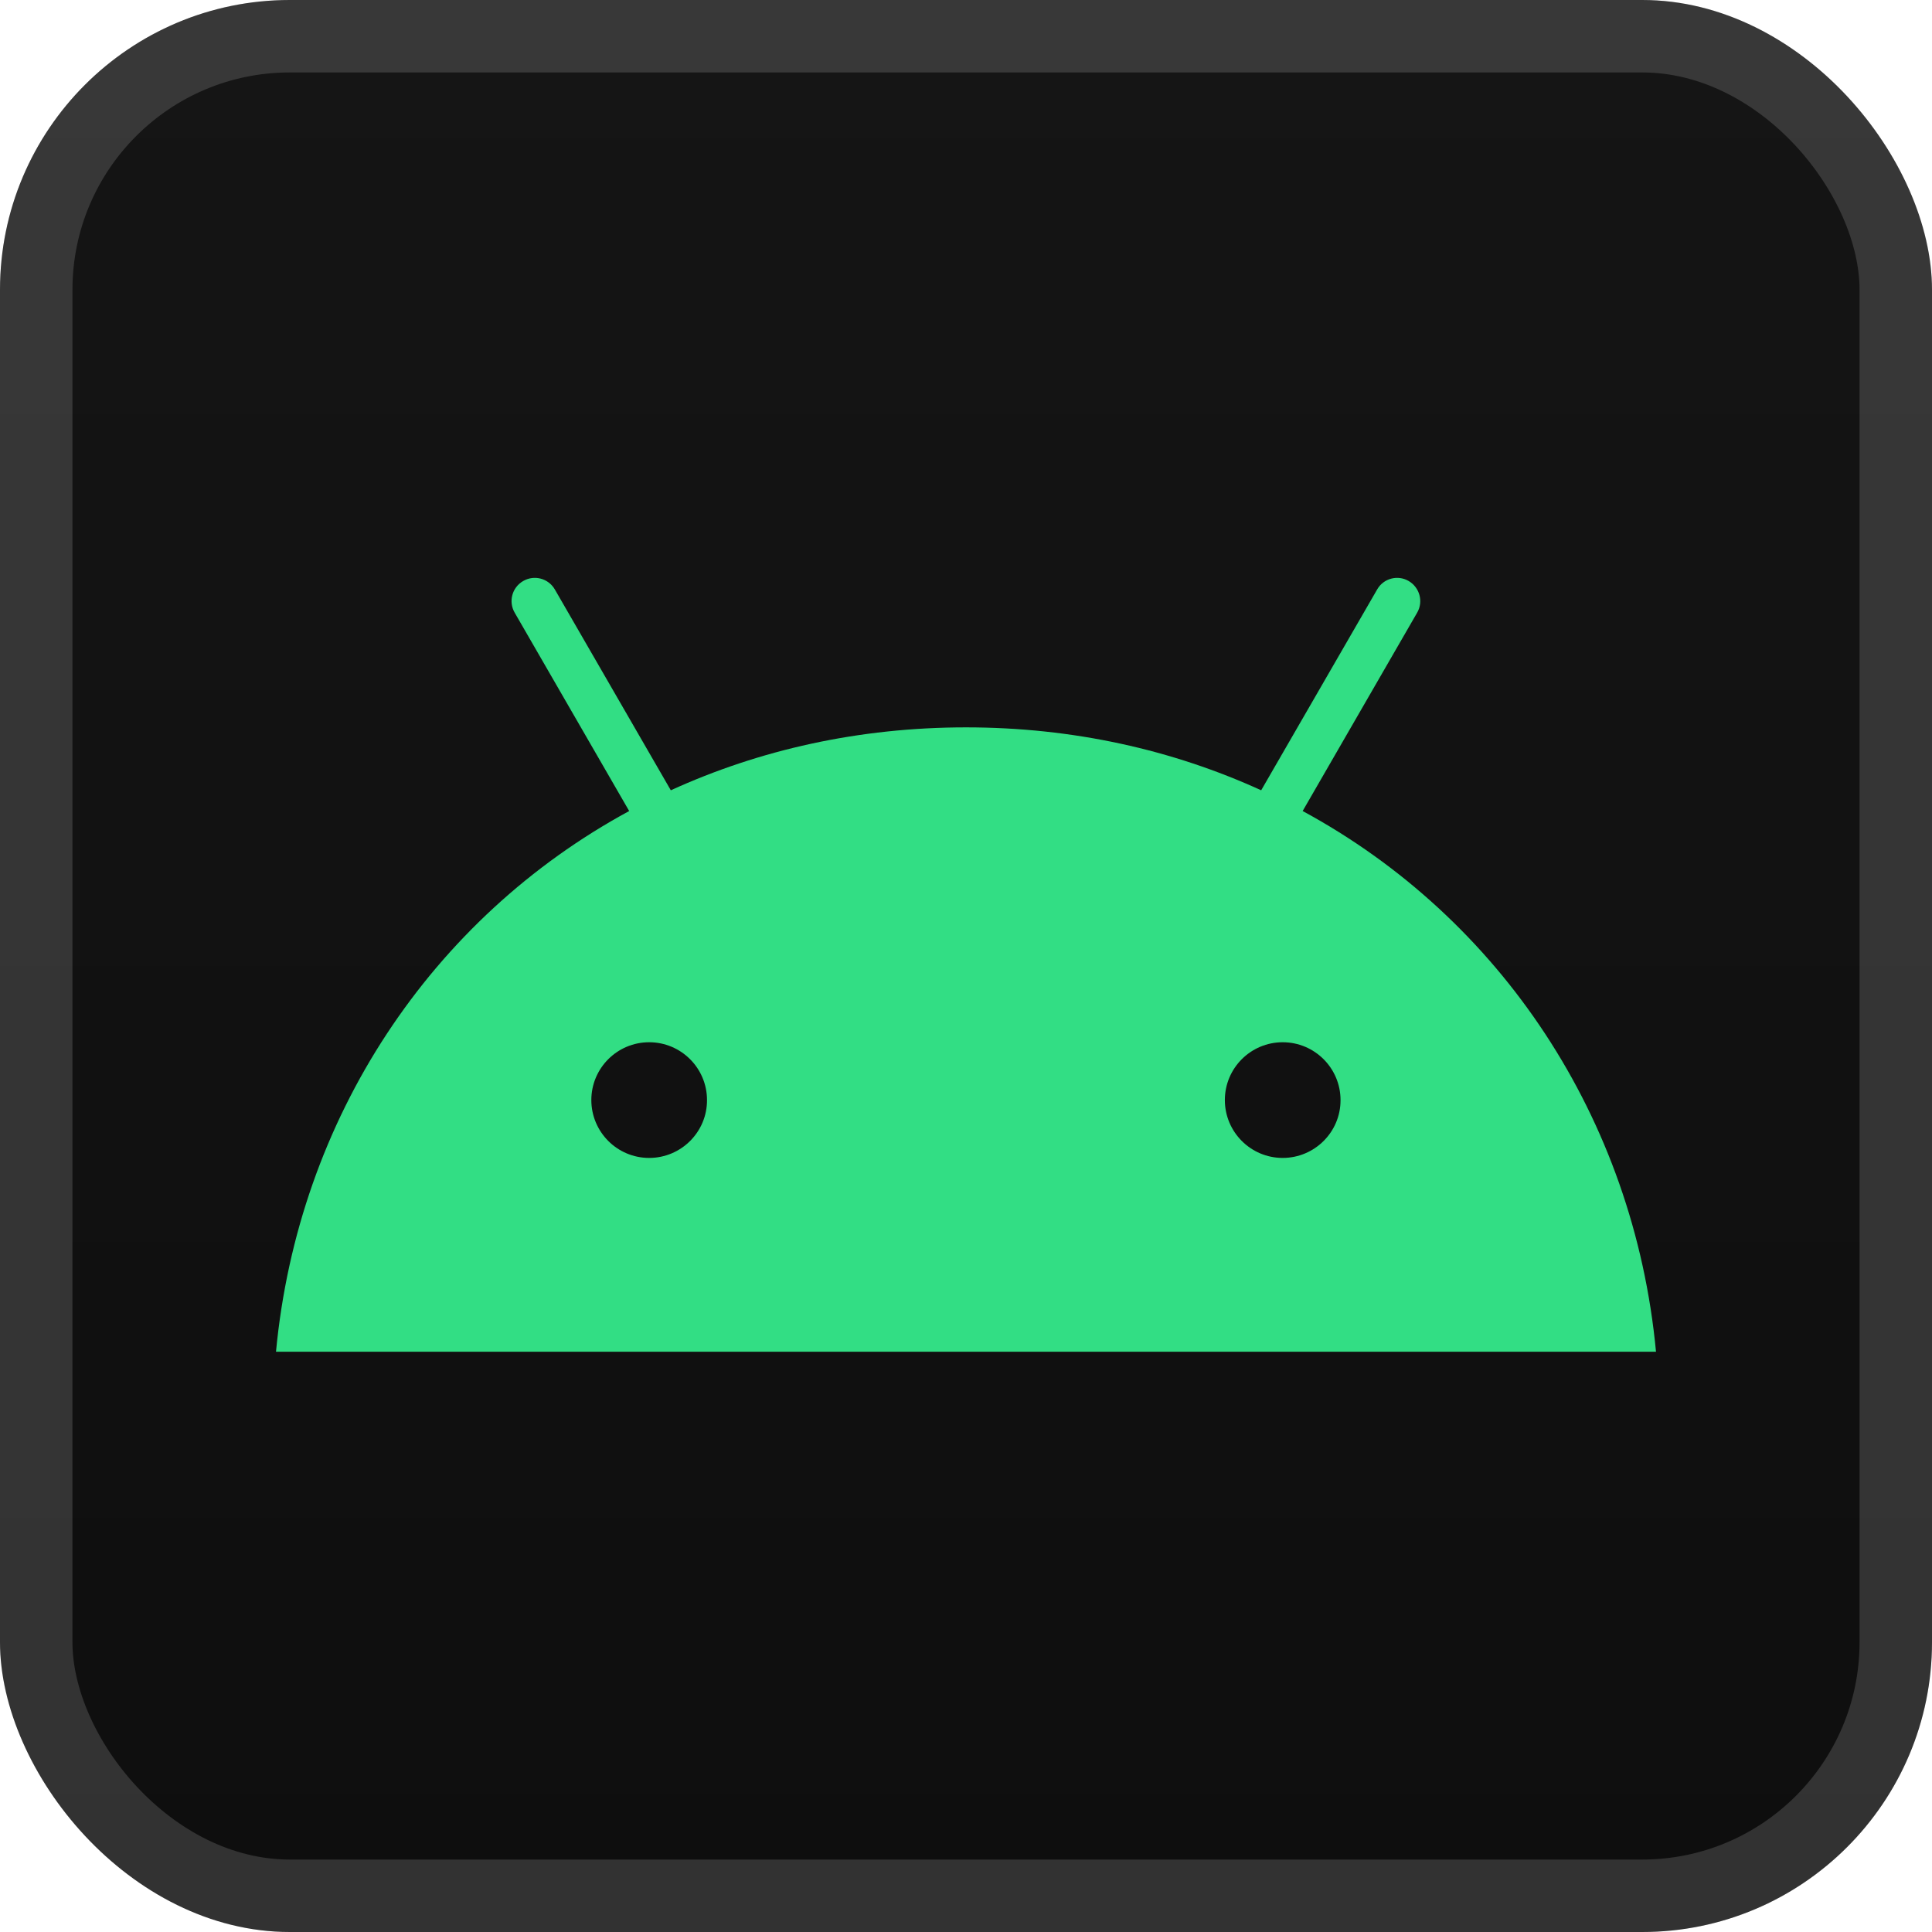<svg width="56" height="56" viewBox="0 0 56 56" fill="none" xmlns="http://www.w3.org/2000/svg">
<rect width="56" height="56" rx="8.4" fill="url(#paint0_linear_1_62)"/>
<rect x="1.05" y="1.05" width="53.9" height="53.9" rx="7.35" stroke="white" stroke-opacity="0.15" stroke-width="2.1"/>
<g filter="url(#filter0_d_1_62)">
<path d="M37.758 23.508L41.076 17.76C41.264 17.438 41.15 17.029 40.833 16.842C40.515 16.654 40.101 16.763 39.918 17.085L36.556 22.907C33.992 21.736 31.105 21.083 28 21.083C24.895 21.083 22.008 21.736 19.444 22.907L16.082 17.085C15.895 16.763 15.485 16.654 15.163 16.842C14.841 17.029 14.732 17.438 14.919 17.76L18.237 23.508C12.516 26.609 8.64 32.4 8 39.18H48C47.36 32.4 43.484 26.609 37.758 23.508ZM18.816 33.563C17.889 33.563 17.14 32.809 17.14 31.886C17.14 30.959 17.893 30.21 18.816 30.21C19.744 30.21 20.493 30.963 20.493 31.886C20.497 32.809 19.744 33.563 18.816 33.563ZM37.179 33.563C36.252 33.563 35.503 32.809 35.503 31.886C35.503 30.959 36.256 30.21 37.179 30.21C38.107 30.21 38.856 30.963 38.856 31.886C38.86 32.809 38.107 33.563 37.179 33.563Z" fill="#32DE84"/>
</g>
<defs>
<filter id="filter0_d_1_62" x="2.286" y="2.286" width="51.429" height="51.429" filterUnits="userSpaceOnUse" color-interpolation-filters="sRGB">
<feFlood flood-opacity="0" result="BackgroundImageFix"/>
<feColorMatrix in="SourceAlpha" type="matrix" values="0 0 0 0 0 0 0 0 0 0 0 0 0 0 0 0 0 0 127 0" result="hardAlpha"/>
<feOffset/>
<feGaussianBlur stdDeviation="2.857"/>
<feComposite in2="hardAlpha" operator="out"/>
<feColorMatrix type="matrix" values="0 0 0 0 0 0 0 0 0 0 0 0 0 0 0 0 0 0 0.25 0"/>
<feBlend mode="normal" in2="BackgroundImageFix" result="effect1_dropShadow_1_62"/>
<feBlend mode="normal" in="SourceGraphic" in2="effect1_dropShadow_1_62" result="shape"/>
</filter>
<linearGradient id="paint0_linear_1_62" x1="28" y1="0" x2="28" y2="56" gradientUnits="userSpaceOnUse">
<stop stop-color="#151515"/>
<stop offset="1" stop-color="#0E0E0E"/>
</linearGradient>
</defs>
</svg>
